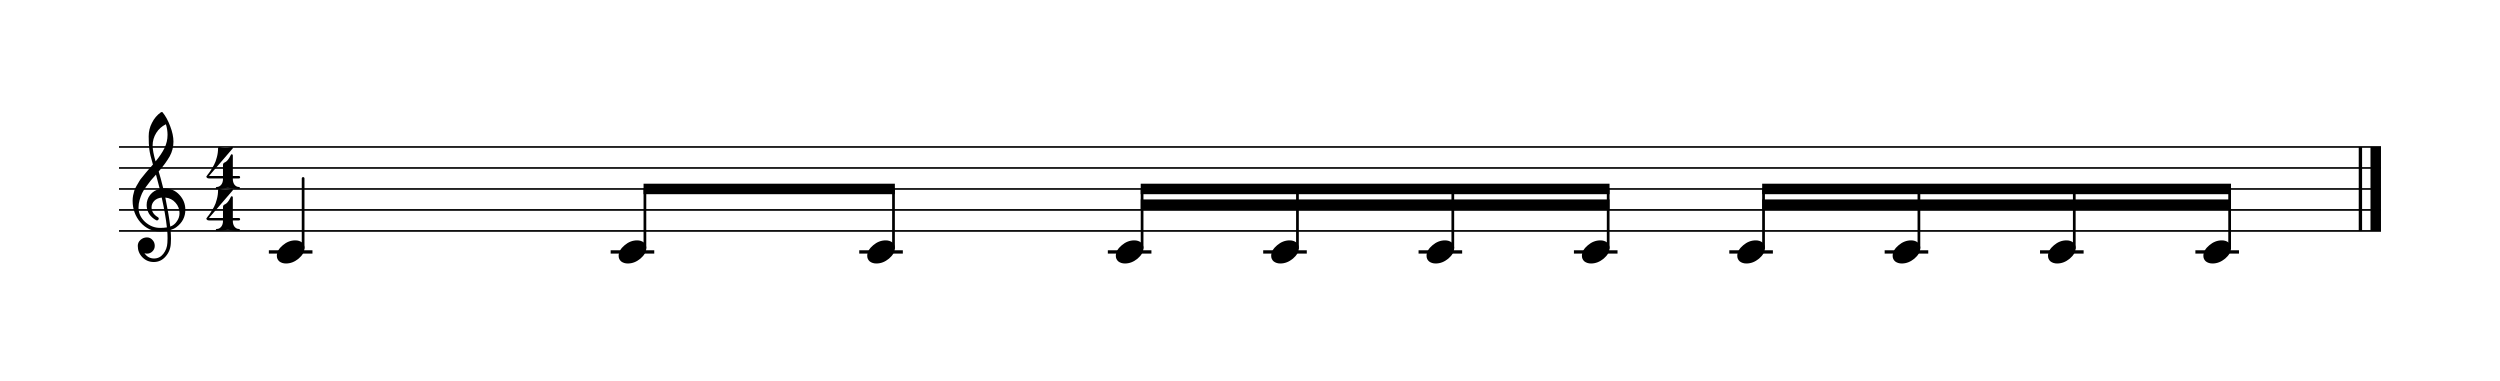 <?xml version="1.0" encoding="UTF-8" standalone="no"?>
<svg width="595.446px" height="90.709px" viewBox="0 0 595.446 90.709"
 xmlns="http://www.w3.org/2000/svg" xmlns:xlink="http://www.w3.org/1999/xlink" version="1.2" baseProfile="tiny">
<title>polyblog</title>
<desc>Generated by MuseScore 2.3.2</desc>
<polyline class="StaffLines" fill="none" stroke="#000000" stroke-width="0.40" stroke-linejoin="bevel" points="28.346,35.002 567.099,35.002"/>
<polyline class="StaffLines" fill="none" stroke="#000000" stroke-width="0.40" stroke-linejoin="bevel" points="28.346,40.002 567.099,40.002"/>
<polyline class="StaffLines" fill="none" stroke="#000000" stroke-width="0.40" stroke-linejoin="bevel" points="28.346,45.003 567.099,45.003"/>
<polyline class="StaffLines" fill="none" stroke="#000000" stroke-width="0.40" stroke-linejoin="bevel" points="28.346,50.003 567.099,50.003"/>
<polyline class="StaffLines" fill="none" stroke="#000000" stroke-width="0.40" stroke-linejoin="bevel" points="28.346,55.004 567.099,55.004"/>
<polyline class="BarLine" fill="none" stroke="#000000" stroke-width="0.80" stroke-linejoin="bevel" points="562.199,35.002 562.199,55.004"/>
<polyline class="BarLine" fill="none" stroke="#000000" stroke-width="2.50" stroke-linejoin="bevel" points="565.849,35.002 565.849,55.004"/>
<polyline class="LedgerLine" fill="none" stroke="#000000" stroke-width="0.80" stroke-linecap="square" stroke-linejoin="bevel" points="523.294,60.004 532.878,60.004"/>
<polyline class="LedgerLine" fill="none" stroke="#000000" stroke-width="0.80" stroke-linecap="square" stroke-linejoin="bevel" points="486.289,60.004 495.873,60.004"/>
<polyline class="LedgerLine" fill="none" stroke="#000000" stroke-width="0.80" stroke-linecap="square" stroke-linejoin="bevel" points="449.285,60.004 458.868,60.004"/>
<polyline class="LedgerLine" fill="none" stroke="#000000" stroke-width="0.80" stroke-linecap="square" stroke-linejoin="bevel" points="412.28,60.004 421.864,60.004"/>
<polyline class="LedgerLine" fill="none" stroke="#000000" stroke-width="0.80" stroke-linecap="square" stroke-linejoin="bevel" points="375.275,60.004 384.859,60.004"/>
<polyline class="LedgerLine" fill="none" stroke="#000000" stroke-width="0.80" stroke-linecap="square" stroke-linejoin="bevel" points="338.271,60.004 347.854,60.004"/>
<polyline class="LedgerLine" fill="none" stroke="#000000" stroke-width="0.80" stroke-linecap="square" stroke-linejoin="bevel" points="301.266,60.004 310.85,60.004"/>
<polyline class="LedgerLine" fill="none" stroke="#000000" stroke-width="0.80" stroke-linecap="square" stroke-linejoin="bevel" points="264.261,60.004 273.845,60.004"/>
<polyline class="LedgerLine" fill="none" stroke="#000000" stroke-width="0.80" stroke-linecap="square" stroke-linejoin="bevel" points="205.054,60.004 214.637,60.004"/>
<polyline class="LedgerLine" fill="none" stroke="#000000" stroke-width="0.80" stroke-linecap="square" stroke-linejoin="bevel" points="145.846,60.004 155.43,60.004"/>
<polyline class="LedgerLine" fill="none" stroke="#000000" stroke-width="0.80" stroke-linecap="square" stroke-linejoin="bevel" points="64.436,60.004 74.02,60.004"/>
<polyline class="Stem" fill="none" stroke="#000000" stroke-width="0.65" stroke-linecap="round" stroke-linejoin="bevel" points="531.052,59.065 531.052,45.003"/>
<polyline class="Stem" fill="none" stroke="#000000" stroke-width="0.65" stroke-linecap="round" stroke-linejoin="bevel" points="494.048,59.065 494.048,45.003"/>
<polyline class="Stem" fill="none" stroke="#000000" stroke-width="0.65" stroke-linecap="round" stroke-linejoin="bevel" points="457.043,59.065 457.043,45.003"/>
<polyline class="Stem" fill="none" stroke="#000000" stroke-width="0.65" stroke-linecap="round" stroke-linejoin="bevel" points="420.038,59.065 420.038,45.003"/>
<polyline class="Stem" fill="none" stroke="#000000" stroke-width="0.65" stroke-linecap="round" stroke-linejoin="bevel" points="383.034,59.065 383.034,45.003"/>
<polyline class="Stem" fill="none" stroke="#000000" stroke-width="0.65" stroke-linecap="round" stroke-linejoin="bevel" points="346.029,59.065 346.029,45.003"/>
<polyline class="Stem" fill="none" stroke="#000000" stroke-width="0.65" stroke-linecap="round" stroke-linejoin="bevel" points="309.024,59.065 309.024,45.003"/>
<polyline class="Stem" fill="none" stroke="#000000" stroke-width="0.65" stroke-linecap="round" stroke-linejoin="bevel" points="272.02,59.065 272.02,45.003"/>
<polyline class="Stem" fill="none" stroke="#000000" stroke-width="0.65" stroke-linecap="round" stroke-linejoin="bevel" points="212.812,59.065 212.812,45.003"/>
<polyline class="Stem" fill="none" stroke="#000000" stroke-width="0.65" stroke-linecap="round" stroke-linejoin="bevel" points="153.605,59.065 153.605,45.003"/>
<polyline class="Stem" fill="none" stroke="#000000" stroke-width="0.65" stroke-linecap="round" stroke-linejoin="bevel" points="72.195,59.065 72.195,42.503"/>
<path class="Note" d="M529.189,57.25 C529.814,57.25 530.341,57.413 530.771,57.738 C531.174,58.09 531.376,58.532 531.376,59.066 C531.376,59.965 530.914,60.805 529.99,61.586 C529.052,62.367 528.049,62.758 526.982,62.758 C526.357,62.758 525.829,62.595 525.4,62.269 C524.996,61.918 524.794,61.475 524.794,60.941 C524.794,60.043 525.263,59.203 526.2,58.422 C527.112,57.641 528.108,57.25 529.189,57.25"/>
<path class="Note" d="M492.184,57.25 C492.809,57.25 493.336,57.413 493.766,57.738 C494.17,58.09 494.372,58.532 494.372,59.066 C494.372,59.965 493.909,60.805 492.985,61.586 C492.047,62.367 491.045,62.758 489.977,62.758 C489.352,62.758 488.825,62.595 488.395,62.269 C487.991,61.918 487.79,61.475 487.79,60.941 C487.79,60.043 488.258,59.203 489.196,58.422 C490.107,57.641 491.103,57.25 492.184,57.25"/>
<path class="Note" d="M455.179,57.25 C455.804,57.25 456.332,57.413 456.761,57.738 C457.165,58.09 457.367,58.532 457.367,59.066 C457.367,59.965 456.905,60.805 455.98,61.586 C455.043,62.367 454.04,62.758 452.972,62.758 C452.347,62.758 451.82,62.595 451.39,62.269 C450.987,61.918 450.785,61.475 450.785,60.941 C450.785,60.043 451.254,59.203 452.191,58.422 C453.103,57.641 454.099,57.25 455.179,57.25"/>
<path class="Note" d="M418.175,57.25 C418.8,57.25 419.327,57.413 419.757,57.738 C420.16,58.09 420.362,58.532 420.362,59.066 C420.362,59.965 419.9,60.805 418.976,61.586 C418.038,62.367 417.035,62.758 415.968,62.758 C415.343,62.758 414.815,62.595 414.386,62.269 C413.982,61.918 413.78,61.475 413.78,60.941 C413.78,60.043 414.249,59.203 415.186,58.422 C416.098,57.641 417.094,57.25 418.175,57.25"/>
<path class="Note" d="M381.17,57.25 C381.795,57.25 382.322,57.413 382.752,57.738 C383.156,58.09 383.358,58.532 383.358,59.066 C383.358,59.965 382.895,60.805 381.971,61.586 C381.033,62.367 380.031,62.758 378.963,62.758 C378.338,62.758 377.811,62.595 377.381,62.269 C376.977,61.918 376.776,61.475 376.776,60.941 C376.776,60.043 377.244,59.203 378.182,58.422 C379.093,57.641 380.089,57.25 381.17,57.25"/>
<path class="Note" d="M344.165,57.25 C344.79,57.25 345.318,57.413 345.747,57.738 C346.151,58.09 346.353,58.532 346.353,59.066 C346.353,59.965 345.891,60.805 344.966,61.586 C344.029,62.367 343.026,62.758 341.958,62.758 C341.333,62.758 340.806,62.595 340.376,62.269 C339.973,61.918 339.771,61.475 339.771,60.941 C339.771,60.043 340.24,59.203 341.177,58.422 C342.089,57.641 343.085,57.25 344.165,57.25"/>
<path class="Note" d="M307.161,57.25 C307.786,57.25 308.313,57.413 308.743,57.738 C309.146,58.09 309.348,58.532 309.348,59.066 C309.348,59.965 308.886,60.805 307.962,61.586 C307.024,62.367 306.021,62.758 304.954,62.758 C304.329,62.758 303.801,62.595 303.372,62.269 C302.968,61.918 302.766,61.475 302.766,60.941 C302.766,60.043 303.235,59.203 304.172,58.422 C305.084,57.641 306.08,57.25 307.161,57.25"/>
<path class="Note" d="M270.156,57.25 C270.781,57.25 271.308,57.413 271.738,57.738 C272.142,58.09 272.344,58.532 272.344,59.066 C272.344,59.965 271.881,60.805 270.957,61.586 C270.019,62.367 269.017,62.758 267.949,62.758 C267.324,62.758 266.797,62.595 266.367,62.269 C265.963,61.918 265.762,61.475 265.762,60.941 C265.762,60.043 266.23,59.203 267.168,58.422 C268.079,57.641 269.075,57.25 270.156,57.25"/>
<path class="Note" d="M210.949,57.25 C211.574,57.25 212.101,57.413 212.531,57.738 C212.934,58.09 213.136,58.532 213.136,59.066 C213.136,59.965 212.674,60.805 211.749,61.586 C210.812,62.367 209.809,62.758 208.742,62.758 C208.117,62.758 207.589,62.595 207.16,62.269 C206.756,61.918 206.554,61.475 206.554,60.941 C206.554,60.043 207.023,59.203 207.96,58.422 C208.872,57.641 209.868,57.25 210.949,57.25"/>
<path class="Note" d="M151.741,57.25 C152.366,57.25 152.893,57.413 153.323,57.738 C153.727,58.09 153.929,58.532 153.929,59.066 C153.929,59.965 153.466,60.805 152.542,61.586 C151.604,62.367 150.602,62.758 149.534,62.758 C148.909,62.758 148.382,62.595 147.952,62.269 C147.548,61.918 147.347,61.475 147.347,60.941 C147.347,60.043 147.815,59.203 148.753,58.422 C149.664,57.641 150.66,57.25 151.741,57.25"/>
<path class="Note" d="M70.331,57.25 C70.956,57.25 71.483,57.413 71.913,57.738 C72.317,58.09 72.518,58.532 72.518,59.066 C72.518,59.965 72.056,60.805 71.132,61.586 C70.194,62.367 69.192,62.758 68.124,62.758 C67.499,62.758 66.972,62.595 66.542,62.269 C66.138,61.918 65.936,61.475 65.936,60.941 C65.936,60.043 66.405,59.203 67.343,58.422 C68.254,57.641 69.25,57.25 70.331,57.25"/>
<path class="Clef" d="M38.89,44.886 C38.89,44.886 38.929,44.886 39.008,44.886 C39.06,44.873 39.105,44.866 39.144,44.866 C40.603,44.866 41.801,45.381 42.738,46.409 C43.676,47.425 44.144,48.61 44.144,49.964 C44.144,51.644 43.448,53.011 42.054,54.066 C41.69,54.352 41.215,54.587 40.629,54.769 C40.694,55.615 40.726,56.299 40.726,56.82 C40.726,56.924 40.713,57.301 40.687,57.952 C40.635,59.163 40.218,60.212 39.437,61.097 C38.682,61.969 37.745,62.406 36.625,62.406 C35.57,62.406 34.672,62.034 33.929,61.292 C33.187,60.537 32.816,59.626 32.816,58.558 C32.816,57.998 33.031,57.523 33.461,57.132 C33.903,56.741 34.418,56.546 35.004,56.546 C35.525,56.546 35.961,56.748 36.312,57.152 C36.677,57.529 36.859,57.998 36.859,58.558 C36.859,59.066 36.677,59.502 36.312,59.866 C35.948,60.231 35.511,60.413 35.004,60.413 C34.795,60.413 34.593,60.374 34.398,60.296 C34.971,61.142 35.733,61.566 36.683,61.566 C37.582,61.566 38.318,61.201 38.89,60.472 C39.489,59.717 39.815,58.838 39.867,57.835 C39.893,57.21 39.906,56.852 39.906,56.761 C39.906,56.032 39.88,55.433 39.828,54.964 C39.177,55.068 38.597,55.12 38.09,55.12 C36.28,55.12 34.737,54.404 33.461,52.972 C32.211,51.527 31.586,49.808 31.586,47.816 C31.586,47.399 31.625,46.976 31.703,46.546 C31.781,46.195 31.879,45.81 31.996,45.394 C32.061,45.159 32.237,44.782 32.523,44.261 C32.627,44.105 32.745,43.909 32.875,43.675 C33.005,43.441 33.096,43.284 33.148,43.206 C33.278,42.946 33.532,42.594 33.91,42.152 C34.014,42.034 34.121,41.904 34.232,41.761 C34.343,41.618 34.437,41.501 34.515,41.409 C34.593,41.318 34.652,41.247 34.691,41.195 C34.73,41.142 35.023,40.797 35.57,40.159 C35.7,40.029 35.827,39.889 35.951,39.739 C36.075,39.59 36.176,39.473 36.254,39.388 C36.332,39.303 36.39,39.241 36.429,39.202 C35.961,37.653 35.668,36.416 35.551,35.491 C35.459,34.749 35.414,33.734 35.414,32.445 C35.414,31.312 35.674,30.25 36.195,29.261 C36.703,28.232 37.413,27.392 38.324,26.741 C38.389,26.702 38.454,26.683 38.519,26.683 C38.611,26.683 38.676,26.702 38.715,26.741 C39.418,27.588 40.023,28.688 40.531,30.042 C41.052,31.396 41.312,32.627 41.312,33.734 C41.312,34.984 41.013,36.156 40.414,37.249 C39.737,38.408 38.864,39.606 37.797,40.843 C38.07,41.702 38.435,43.05 38.89,44.886 M40.551,53.968 C41.228,53.721 41.755,53.297 42.133,52.699 C42.549,52.126 42.758,51.481 42.758,50.765 C42.758,49.84 42.445,49.02 41.82,48.304 C41.182,47.562 40.368,47.145 39.379,47.054 C39.939,49.801 40.329,52.106 40.551,53.968 M32.992,49.456 C32.992,50.745 33.513,51.878 34.554,52.855 C35.622,53.805 36.82,54.281 38.148,54.281 C38.695,54.281 39.229,54.241 39.75,54.163 C39.541,52.184 39.131,49.814 38.519,47.054 C37.777,47.132 37.185,47.392 36.742,47.835 C36.312,48.291 36.097,48.805 36.097,49.378 C36.097,50.368 36.625,51.169 37.679,51.781 C37.771,51.872 37.816,51.969 37.816,52.074 C37.816,52.178 37.771,52.275 37.679,52.366 C37.601,52.458 37.504,52.503 37.386,52.503 C37.373,52.503 37.315,52.49 37.211,52.464 C36.468,52.06 35.896,51.54 35.492,50.902 C35.114,50.224 34.926,49.541 34.926,48.851 C34.926,47.952 35.206,47.139 35.765,46.409 C36.351,45.68 37.113,45.212 38.051,45.003 C37.686,43.545 37.386,42.406 37.152,41.585 C36.944,41.82 36.693,42.103 36.4,42.435 C36.107,42.767 35.935,42.965 35.883,43.031 C35.414,43.642 35.056,44.118 34.808,44.456 C34.366,45.068 34.04,45.596 33.832,46.038 C33.611,46.533 33.415,47.074 33.246,47.659 C33.077,48.219 32.992,48.818 32.992,49.456 M39.515,29.593 C38.539,30.075 37.771,30.765 37.211,31.663 C36.638,32.588 36.351,33.584 36.351,34.652 C36.351,35.589 36.586,36.852 37.054,38.441 C37.992,37.308 38.695,36.26 39.164,35.296 C39.659,34.281 39.906,33.219 39.906,32.112 C39.906,31.279 39.776,30.439 39.515,29.593"/>
<path class="TimeSig" d="M53.678,35.256 C54.068,35.256 54.4,35.211 54.674,35.12 C54.947,35.029 55.123,34.983 55.201,34.983 C55.292,34.983 55.364,35.009 55.416,35.061 C55.455,35.1 55.481,35.146 55.494,35.198 C55.494,35.224 55.481,35.263 55.455,35.315 L49.771,41.917 L53.111,41.917 L53.111,39.299 C53.111,39.13 53.157,38.987 53.248,38.87 C53.404,38.739 53.534,38.661 53.638,38.635 C53.808,38.557 54.016,38.375 54.263,38.089 C54.472,37.854 54.719,37.444 55.006,36.858 C55.045,36.78 55.103,36.741 55.181,36.741 C55.338,36.741 55.429,36.832 55.455,37.014 L55.455,41.917 L56.881,41.917 C57.063,41.917 57.167,42.014 57.193,42.21 C57.193,42.405 57.089,42.502 56.881,42.502 L55.455,42.502 L55.455,42.659 C55.455,43.18 55.585,43.622 55.845,43.987 C56.145,44.352 56.496,44.534 56.9,44.534 C57.056,44.534 57.135,44.612 57.135,44.768 C57.135,44.924 57.056,45.002 56.9,45.002 C56.627,45.002 56.184,44.964 55.572,44.885 C55.012,44.794 54.576,44.749 54.263,44.749 C53.938,44.749 53.502,44.794 52.955,44.885 C52.369,44.964 51.933,45.002 51.646,45.002 C51.49,45.002 51.412,44.924 51.412,44.768 C51.412,44.612 51.49,44.534 51.646,44.534 C52.05,44.534 52.401,44.352 52.701,43.987 C52.974,43.622 53.111,43.18 53.111,42.659 L53.111,42.502 L49.771,42.502 C49.55,42.502 49.394,42.45 49.303,42.346 C49.198,42.268 49.146,42.164 49.146,42.034 C49.146,41.995 49.244,41.858 49.439,41.624 C49.66,41.363 49.895,41.044 50.142,40.667 C50.429,40.224 50.702,39.768 50.963,39.299 C51.249,38.766 51.477,38.154 51.646,37.464 C51.842,36.76 51.939,36.044 51.939,35.315 C51.939,35.107 52.03,35.002 52.213,35.002 C52.252,35.002 52.336,35.022 52.467,35.061 C52.506,35.074 52.587,35.094 52.711,35.12 C52.834,35.146 52.935,35.172 53.013,35.198 C53.248,35.237 53.469,35.256 53.678,35.256"/>
<path class="TimeSig" d="M53.678,45.257 C54.068,45.257 54.4,45.212 54.674,45.12 C54.947,45.029 55.123,44.984 55.201,44.984 C55.292,44.984 55.364,45.01 55.416,45.062 C55.455,45.101 55.481,45.146 55.494,45.199 C55.494,45.224 55.481,45.264 55.455,45.316 L49.771,51.917 L53.111,51.917 L53.111,49.3 C53.111,49.131 53.157,48.987 53.248,48.87 C53.404,48.74 53.534,48.662 53.638,48.636 C53.808,48.558 54.016,48.376 54.263,48.089 C54.472,47.855 54.719,47.445 55.006,46.859 C55.045,46.781 55.103,46.741 55.181,46.741 C55.338,46.741 55.429,46.833 55.455,47.015 L55.455,51.917 L56.881,51.917 C57.063,51.917 57.167,52.015 57.193,52.21 C57.193,52.406 57.089,52.503 56.881,52.503 L55.455,52.503 L55.455,52.659 C55.455,53.18 55.585,53.623 55.845,53.987 C56.145,54.352 56.496,54.534 56.9,54.534 C57.056,54.534 57.135,54.612 57.135,54.769 C57.135,54.925 57.056,55.003 56.9,55.003 C56.627,55.003 56.184,54.964 55.572,54.886 C55.012,54.795 54.576,54.749 54.263,54.749 C53.938,54.749 53.502,54.795 52.955,54.886 C52.369,54.964 51.933,55.003 51.646,55.003 C51.49,55.003 51.412,54.925 51.412,54.769 C51.412,54.612 51.49,54.534 51.646,54.534 C52.05,54.534 52.401,54.352 52.701,53.987 C52.974,53.623 53.111,53.18 53.111,52.659 L53.111,52.503 L49.771,52.503 C49.55,52.503 49.394,52.451 49.303,52.347 C49.198,52.269 49.146,52.165 49.146,52.034 C49.146,51.995 49.244,51.859 49.439,51.624 C49.66,51.364 49.895,51.045 50.142,50.667 C50.429,50.224 50.702,49.769 50.963,49.3 C51.249,48.766 51.477,48.154 51.646,47.464 C51.842,46.761 51.939,46.045 51.939,45.316 C51.939,45.107 52.03,45.003 52.213,45.003 C52.252,45.003 52.336,45.023 52.467,45.062 C52.506,45.075 52.587,45.094 52.711,45.12 C52.834,45.146 52.935,45.172 53.013,45.199 C53.248,45.237 53.469,45.257 53.678,45.257"/>
<path class="Beam" fill-rule="evenodd" d="M419.713,43.753 L531.377,43.753 L531.377,46.253 L419.713,46.253 L419.713,43.753 "/>
<path class="Beam" fill-rule="evenodd" d="M419.713,47.503 L531.377,47.503 L531.377,50.003 L419.713,50.003 L419.713,47.503 "/>
<path class="Beam" fill-rule="evenodd" d="M271.695,43.753 L383.359,43.753 L383.359,46.253 L271.695,46.253 L271.695,43.753 "/>
<path class="Beam" fill-rule="evenodd" d="M271.695,47.503 L383.359,47.503 L383.359,50.003 L271.695,50.003 L271.695,47.503 "/>
<path class="Beam" fill-rule="evenodd" d="M153.28,43.753 L213.137,43.753 L213.137,46.253 L153.28,46.253 L153.28,43.753 "/>
</svg>
